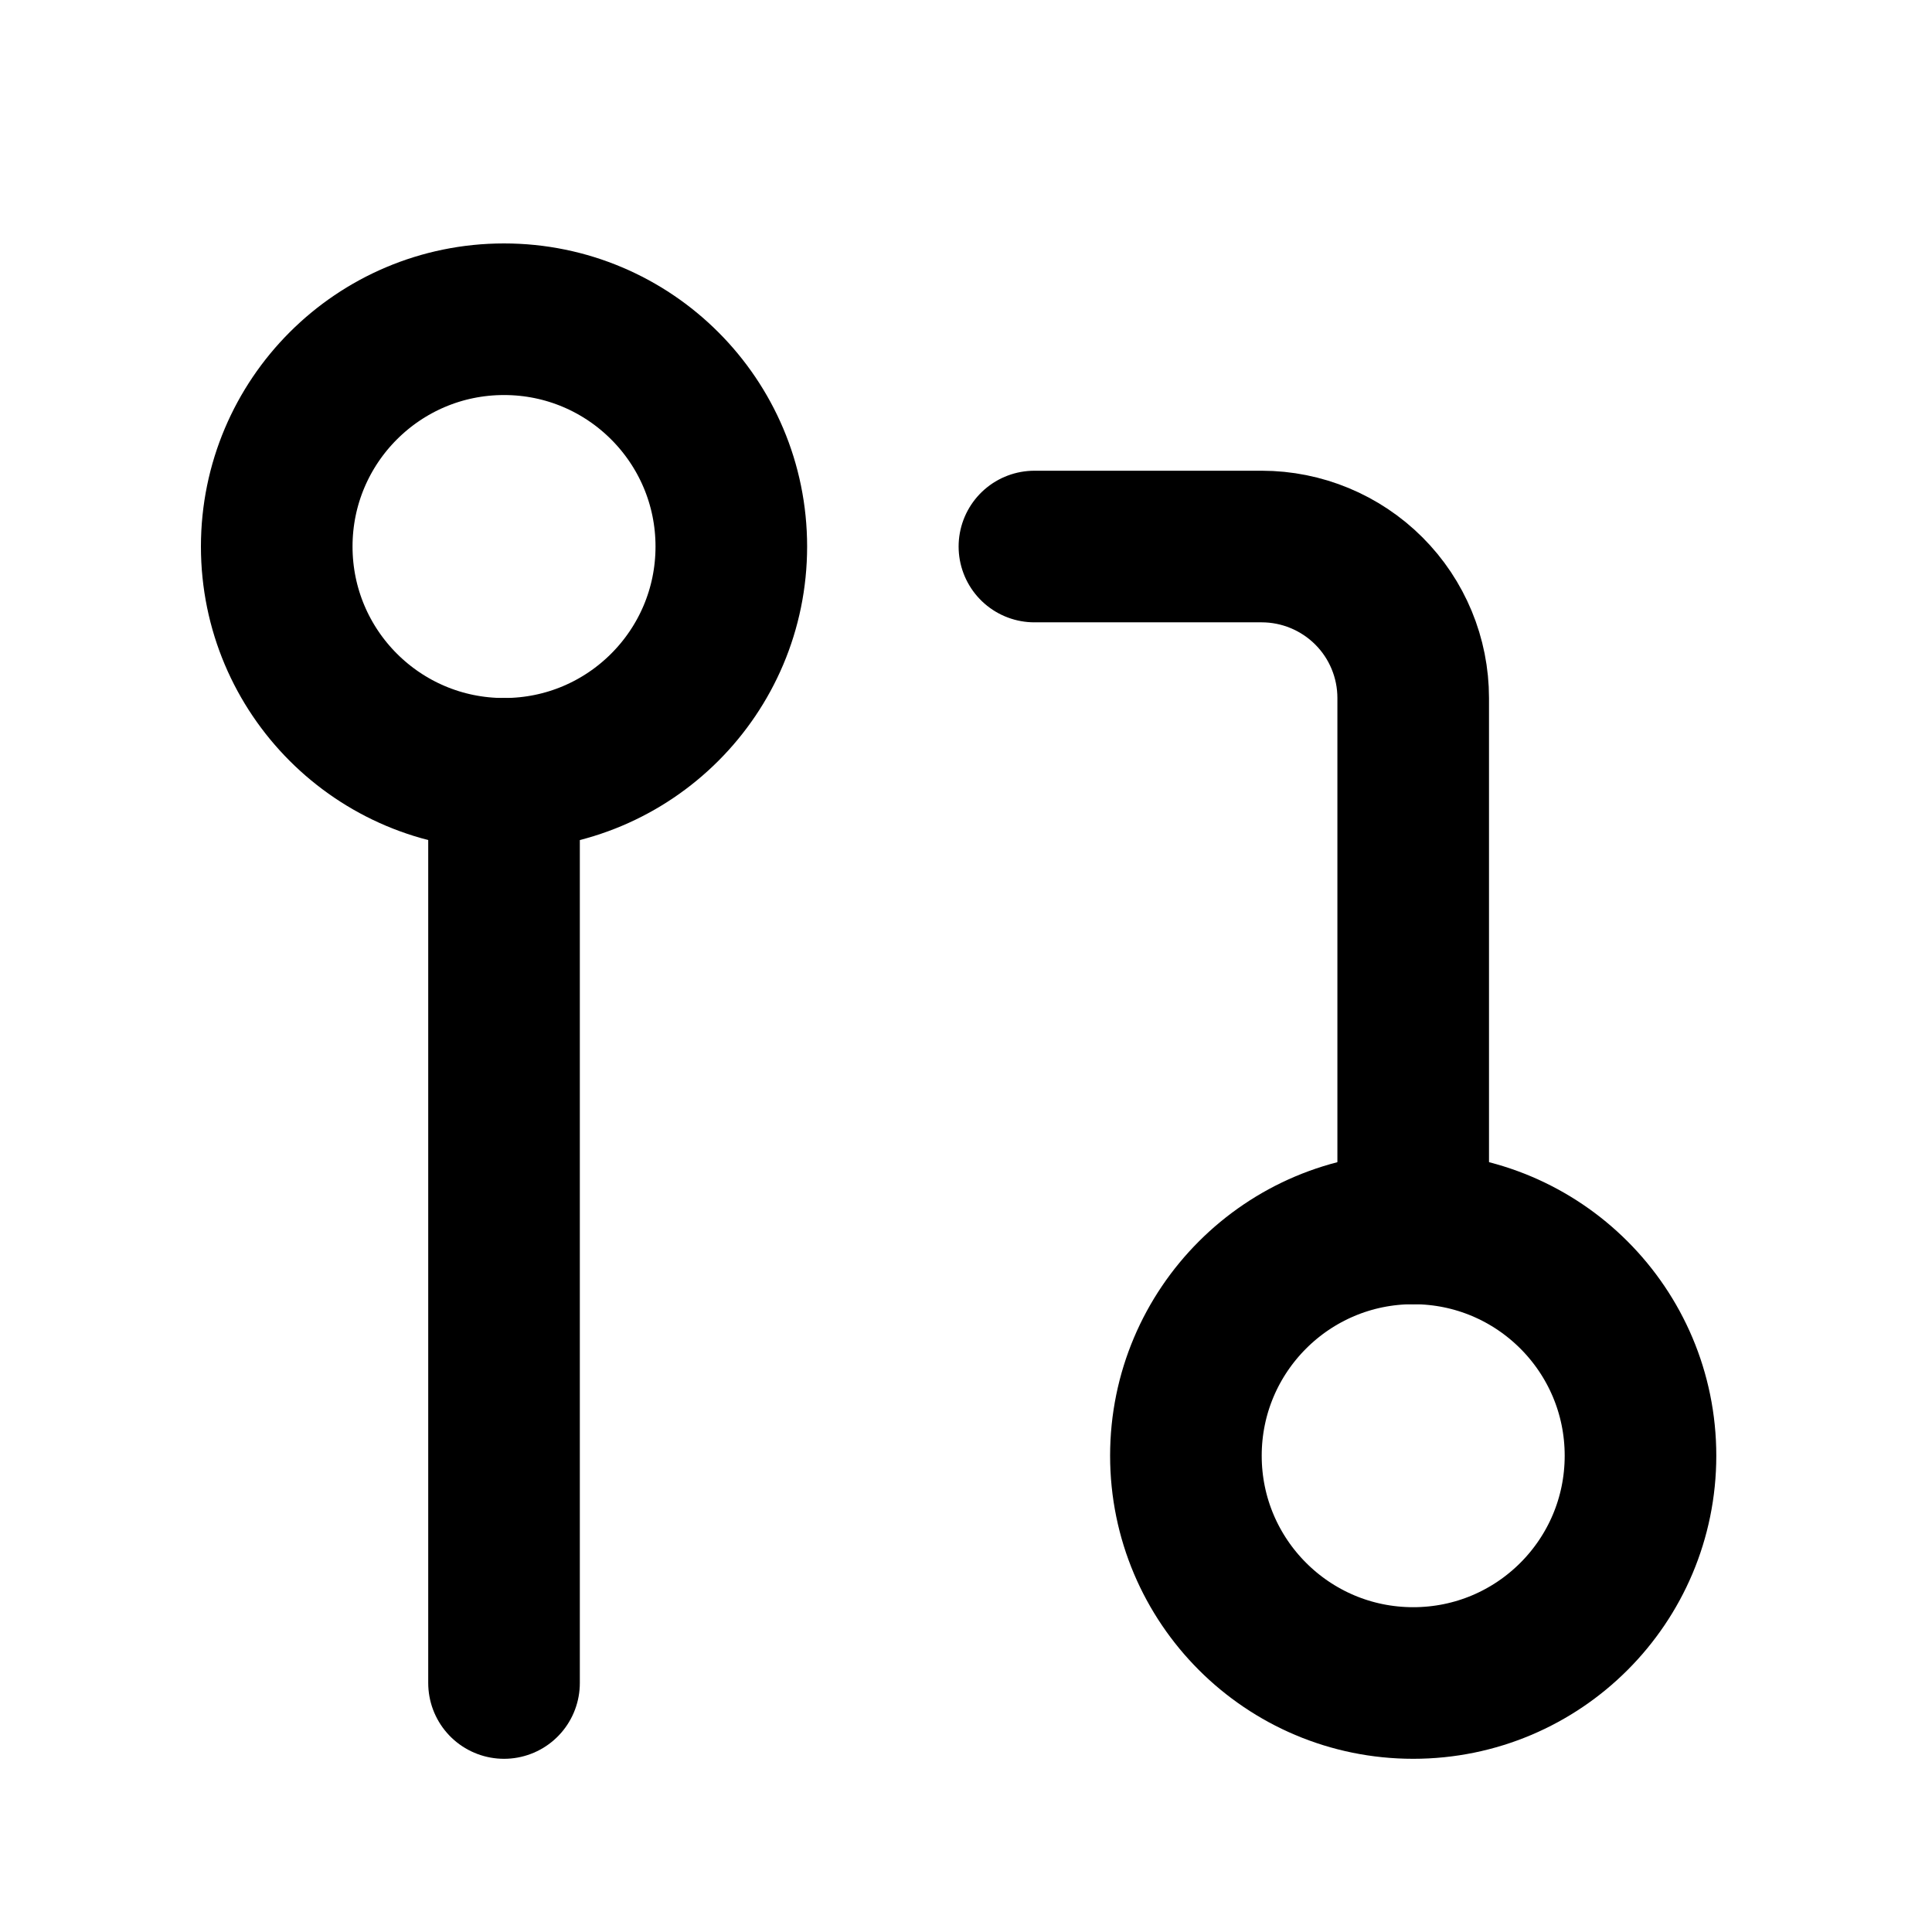 <svg width="17" height="17" viewBox="0 0 17 17" fill="none" xmlns="http://www.w3.org/2000/svg">
<path d="M12.435 14.809C13.54 14.809 14.435 13.914 14.435 12.809C14.435 11.704 13.54 10.809 12.435 10.809C11.331 10.809 10.435 11.704 10.435 12.809C10.435 13.914 11.331 14.809 12.435 14.809Z" stroke="currentColor" stroke-width="1.334" stroke-linecap="round" stroke-linejoin="round"/>
<path d="M4.435 6.809C5.54 6.809 6.435 5.914 6.435 4.809C6.435 3.705 5.54 2.809 4.435 2.809C3.33 2.809 2.435 3.705 2.435 4.809C2.435 5.914 3.33 6.809 4.435 6.809Z" stroke="currentColor" stroke-width="1.334" stroke-linecap="round" stroke-linejoin="round"/>
<path d="M9.102 4.809H11.102C11.455 4.809 11.795 4.95 12.045 5.2C12.295 5.45 12.435 5.789 12.435 6.142V10.809" stroke="currentColor" stroke-width="1.334" stroke-linecap="round" stroke-linejoin="round"/>
<path d="M4.435 6.809V14.809" stroke="currentColor" stroke-width="1.334" stroke-linecap="round" stroke-linejoin="round"/>
</svg>
